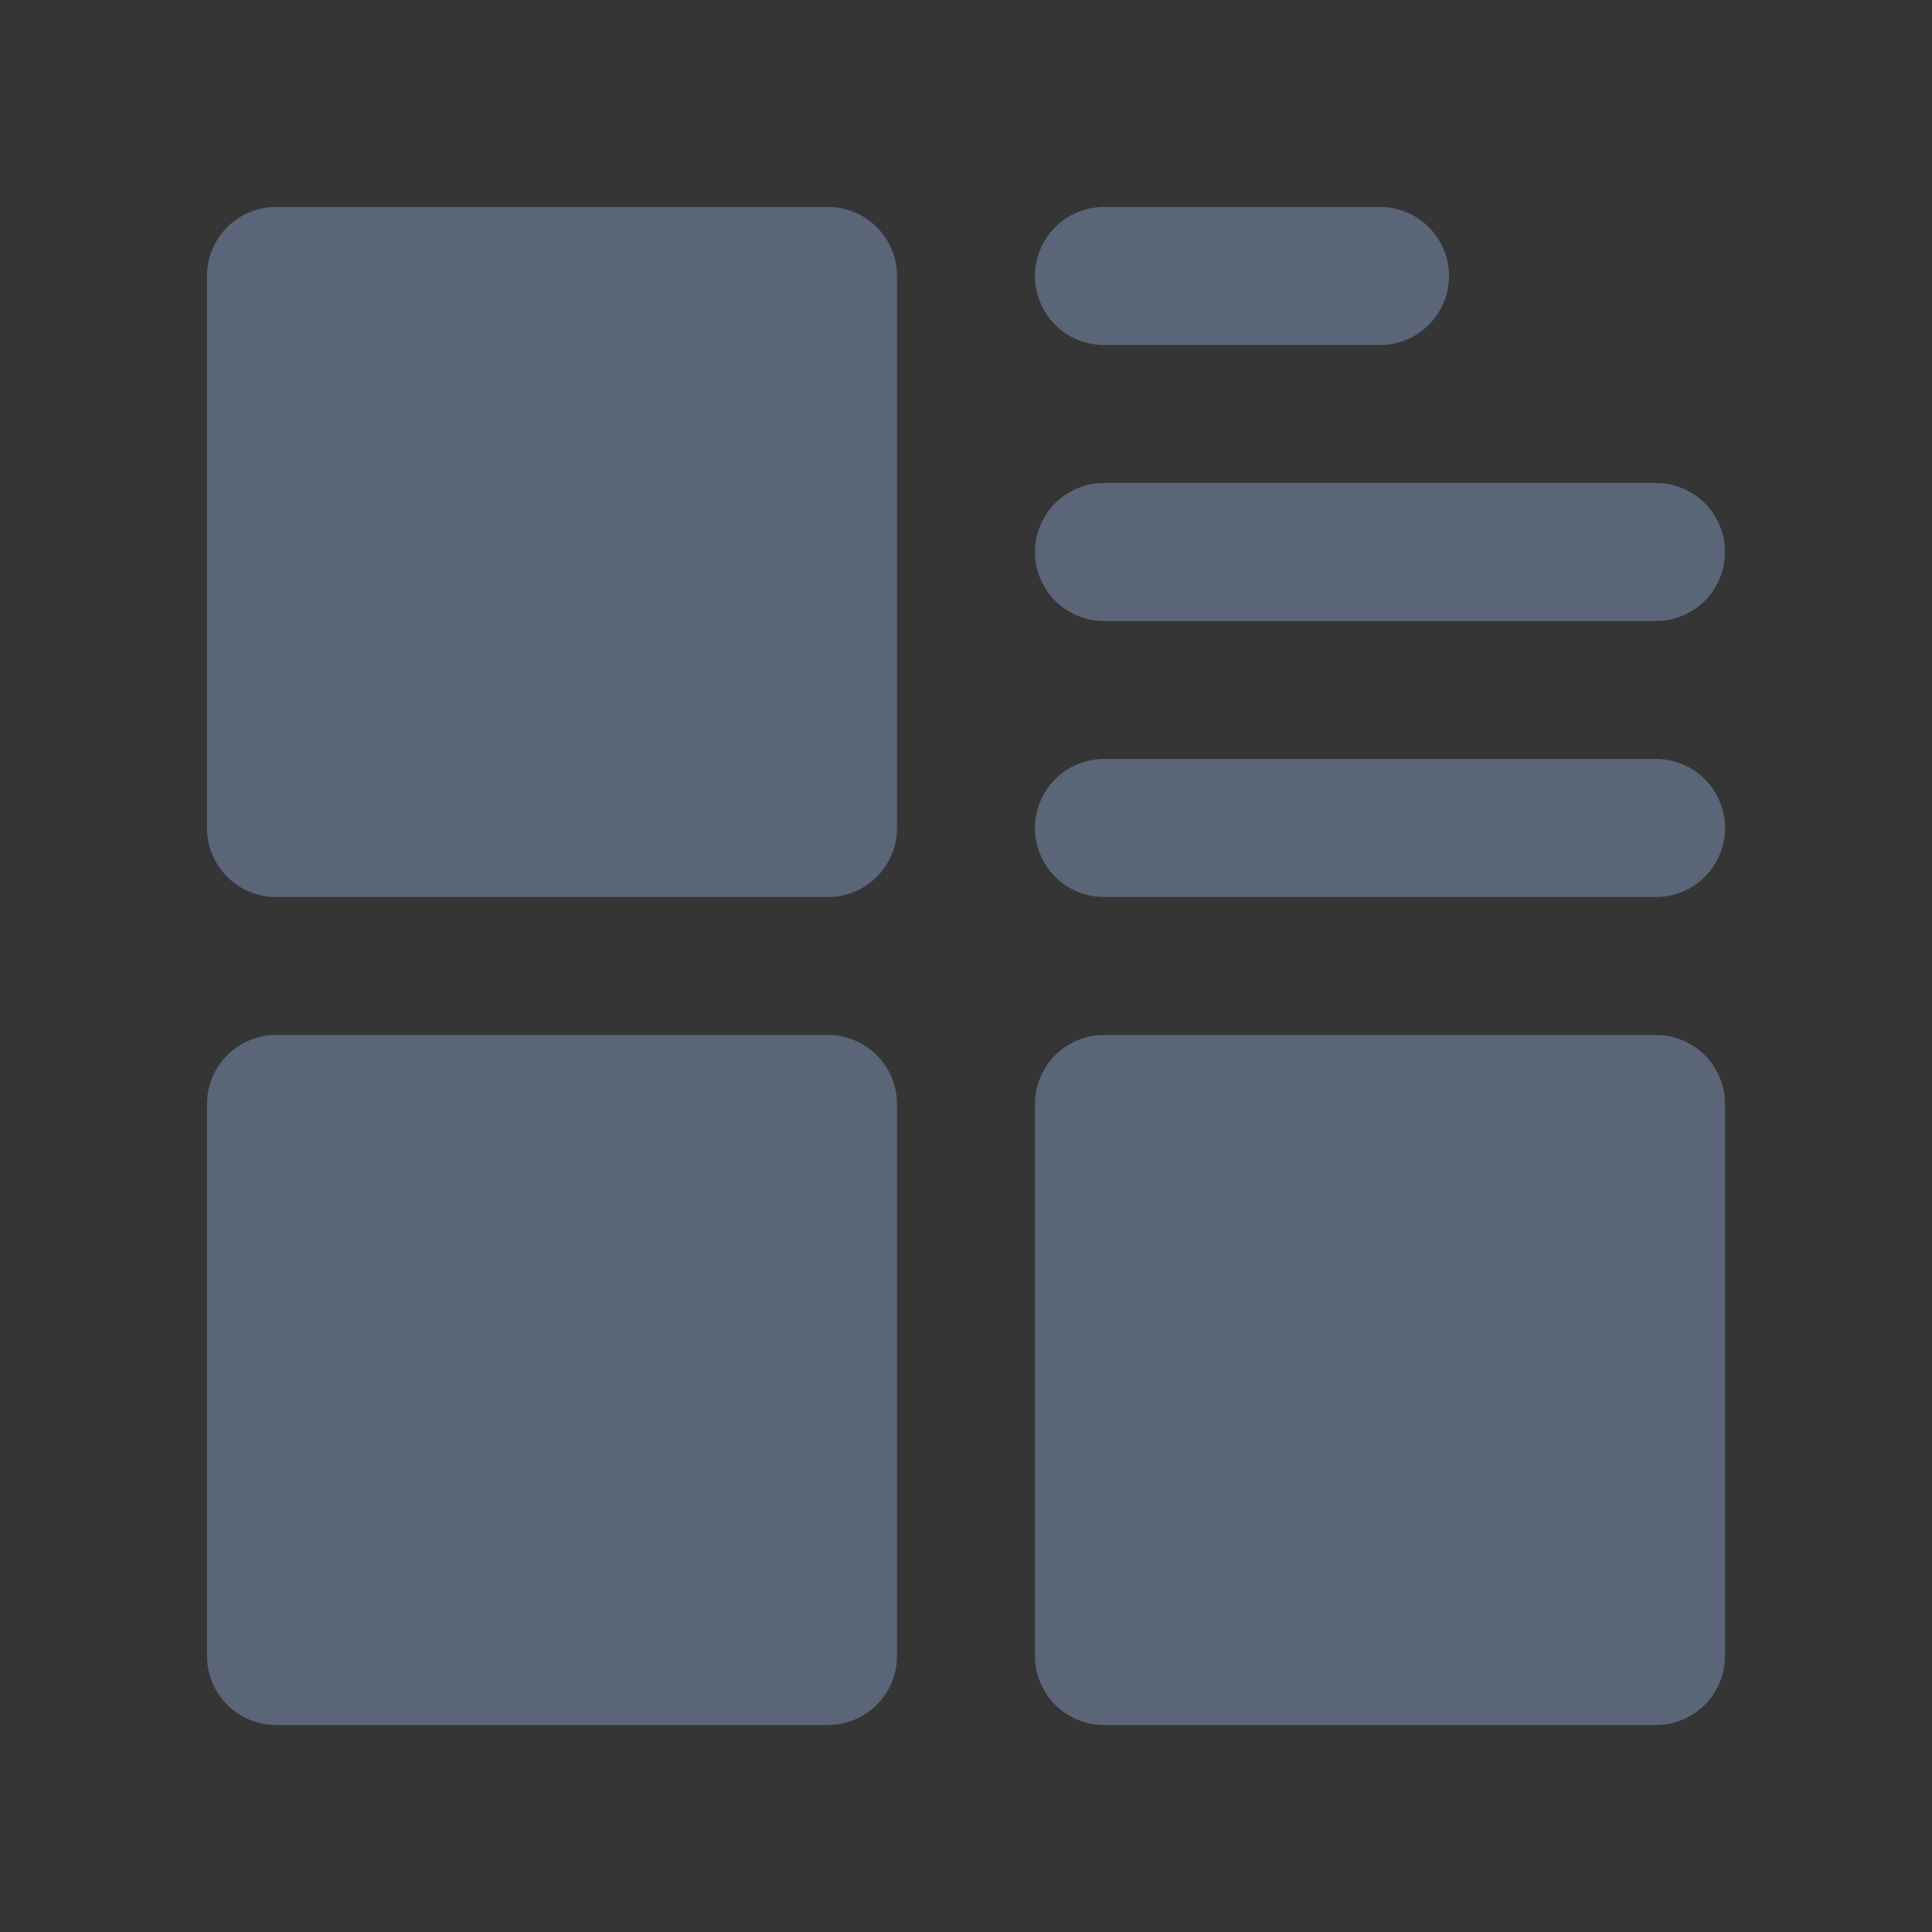 <svg viewBox="0 0 1024 1024" xmlns="http://www.w3.org/2000/svg"><rect x="0" y="0" width="1024" height="1024" fill="#333333" stroke="none"/><path d="M0 0h1024v1024H0z" fill="#FFFFFF" fill-opacity=".01"/><path d="M438.857 548.571a36.571 36.571 0 0 1 36.571 36.571v292.571a36.571 36.571 0 0 1-36.571 36.571H146.286a36.571 36.571 0 0 1-36.571-36.571V585.143a36.571 36.571 0 0 1 36.571-36.571h292.571z m438.857 0a36.571 36.571 0 0 1 36.571 36.571v292.571a36.571 36.571 0 0 1-36.571 36.571H585.143a36.571 36.571 0 0 1-36.571-36.571V585.143a36.571 36.571 0 0 1 36.571-36.571h292.571z m-438.857-438.857a36.571 36.571 0 0 1 36.571 36.571v292.571a36.571 36.571 0 0 1-36.571 36.571H146.286a36.571 36.571 0 0 1-36.571-36.571V146.286a36.571 36.571 0 0 1 36.571-36.571h292.571z m438.857 292.571a36.571 36.571 0 1 1 0 73.143H585.143a36.571 36.571 0 0 1 0-73.143h292.571z m0-146.286a36.571 36.571 0 1 1 0 73.143H585.143a36.571 36.571 0 0 1 0-73.143h292.571z m-146.286-146.286a36.571 36.571 0 1 1 0 73.143H585.143a36.571 36.571 0 0 1 0-73.143h146.286z" fill="#5A6677"/></svg>